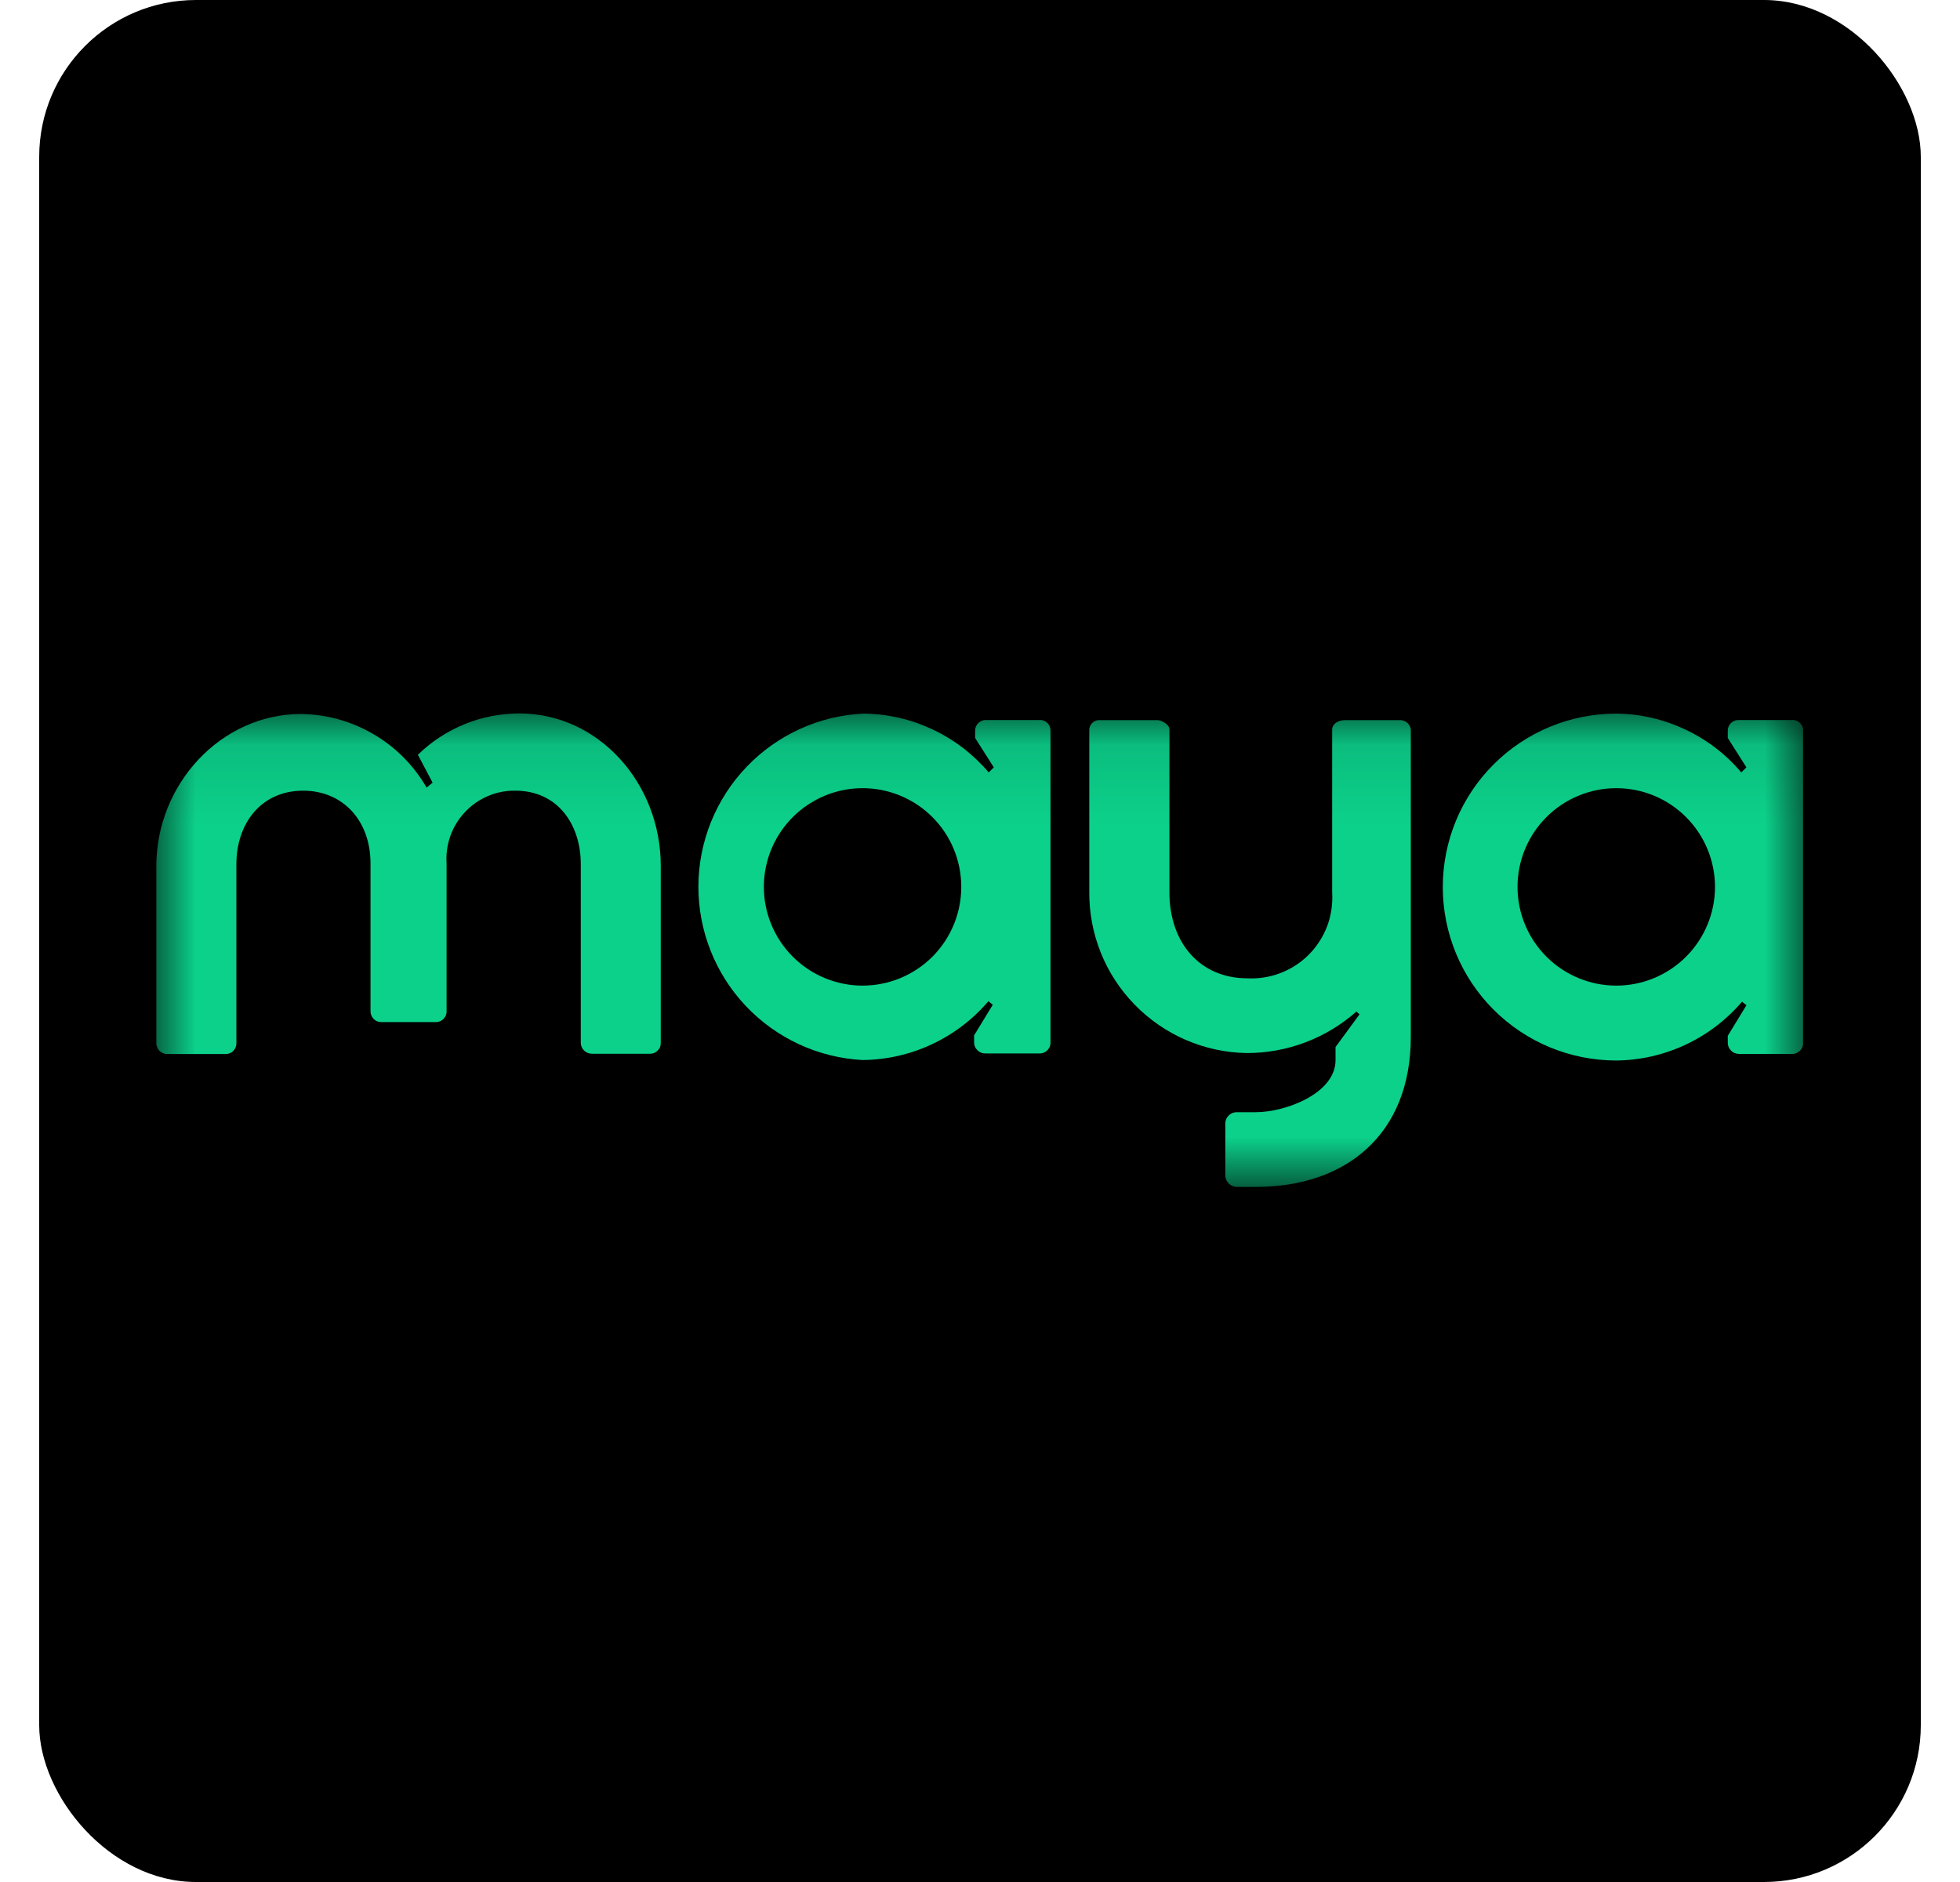 <svg width="25" height="24" viewBox="0 0 25 24" fill="none" xmlns="http://www.w3.org/2000/svg">
<rect x="0.5" width="24" height="24" rx="2" fill="black"/>
<mask id="mask0_541_11202" style="mask-type:luminance" maskUnits="userSpaceOnUse" x="1" y="9" width="22" height="7">
<path d="M23 9.098H1.986V15.139H23V9.098Z" fill="white"/>
</mask>
<g mask="url(#mask0_541_11202)">
<path d="M6.625 9.098C6.141 9.098 5.677 9.287 5.33 9.625L5.518 9.981L5.441 10.043C5.279 9.762 5.046 9.527 4.765 9.363C4.484 9.198 4.166 9.109 3.841 9.105C2.82 9.105 1.994 9.998 1.994 11.045V13.297C1.993 13.316 1.997 13.335 2.004 13.353C2.011 13.371 2.021 13.387 2.035 13.401C2.048 13.415 2.065 13.425 2.083 13.432C2.1 13.439 2.12 13.442 2.139 13.441H2.878C2.896 13.442 2.914 13.438 2.931 13.431C2.947 13.425 2.963 13.415 2.975 13.402C2.988 13.389 2.998 13.374 3.005 13.357C3.012 13.34 3.015 13.322 3.015 13.305V11.021C3.015 10.501 3.33 10.083 3.867 10.083C4.368 10.083 4.726 10.458 4.726 11.012V12.888C4.725 12.906 4.728 12.925 4.734 12.943C4.74 12.96 4.75 12.976 4.762 12.99C4.775 13.004 4.79 13.015 4.807 13.023C4.824 13.03 4.843 13.034 4.861 13.034H5.561C5.58 13.034 5.598 13.03 5.615 13.023C5.632 13.015 5.648 13.004 5.66 12.99C5.673 12.976 5.683 12.96 5.689 12.943C5.695 12.925 5.698 12.906 5.696 12.888V11.012C5.688 10.892 5.705 10.771 5.745 10.658C5.786 10.545 5.849 10.442 5.932 10.355C6.014 10.267 6.114 10.198 6.225 10.151C6.335 10.104 6.454 10.081 6.574 10.083C7.109 10.083 7.408 10.509 7.408 11.021V13.301C7.409 13.338 7.425 13.373 7.452 13.399C7.479 13.424 7.515 13.438 7.552 13.438H8.284C8.303 13.439 8.322 13.436 8.34 13.429C8.358 13.422 8.375 13.411 8.388 13.398C8.402 13.384 8.413 13.368 8.42 13.35C8.426 13.332 8.429 13.312 8.428 13.293V11.042C8.428 9.991 7.638 9.098 6.625 9.098Z" fill="#0CD18B"/>
<path d="M13.254 9.182H12.582C12.564 9.181 12.545 9.183 12.527 9.19C12.51 9.196 12.494 9.206 12.48 9.219C12.466 9.232 12.456 9.247 12.448 9.265C12.441 9.282 12.438 9.3 12.438 9.319V9.411L12.676 9.786L12.611 9.85C12.414 9.618 12.17 9.431 11.895 9.302C11.619 9.172 11.32 9.103 11.016 9.1C10.449 9.126 9.914 9.37 9.522 9.78C9.13 10.19 8.91 10.735 8.908 11.303C8.907 11.87 9.123 12.417 9.513 12.829C9.903 13.241 10.436 13.488 11.002 13.518C11.308 13.515 11.609 13.447 11.886 13.317C12.163 13.188 12.409 13 12.607 12.768L12.663 12.813L12.425 13.203V13.29C12.425 13.309 12.428 13.328 12.435 13.345C12.442 13.363 12.453 13.379 12.466 13.392C12.48 13.406 12.496 13.416 12.514 13.424C12.531 13.431 12.55 13.434 12.569 13.434H13.254C13.273 13.435 13.293 13.432 13.311 13.425C13.329 13.418 13.345 13.408 13.359 13.394C13.372 13.38 13.383 13.364 13.39 13.346C13.397 13.328 13.4 13.309 13.399 13.29V9.319C13.399 9.3 13.396 9.281 13.389 9.264C13.382 9.246 13.371 9.231 13.358 9.218C13.344 9.205 13.328 9.195 13.31 9.189C13.292 9.182 13.273 9.18 13.254 9.182ZM11.002 12.569C10.669 12.569 10.348 12.436 10.112 12.2C9.876 11.964 9.743 11.644 9.743 11.31C9.743 10.976 9.876 10.656 10.112 10.42C10.348 10.184 10.669 10.051 11.002 10.051C11.336 10.051 11.657 10.184 11.893 10.42C12.129 10.656 12.261 10.976 12.261 11.31C12.261 11.644 12.129 11.964 11.893 12.2C11.657 12.436 11.336 12.569 11.002 12.569Z" fill="#0CD18B"/>
<path d="M22.854 9.182H22.182C22.164 9.181 22.145 9.183 22.127 9.19C22.11 9.196 22.094 9.206 22.08 9.219C22.066 9.232 22.056 9.247 22.048 9.265C22.041 9.282 22.038 9.3 22.038 9.319V9.411L22.276 9.786L22.21 9.85C22.014 9.618 21.77 9.431 21.494 9.302C21.219 9.172 20.92 9.103 20.616 9.1C20.029 9.1 19.466 9.333 19.051 9.748C18.636 10.162 18.403 10.725 18.403 11.312C18.403 11.899 18.636 12.461 19.051 12.876C19.466 13.291 20.029 13.524 20.616 13.524C20.921 13.521 21.222 13.452 21.499 13.323C21.776 13.193 22.021 13.006 22.22 12.774L22.276 12.819L22.038 13.209V13.295C22.038 13.314 22.041 13.333 22.048 13.351C22.055 13.368 22.066 13.384 22.08 13.398C22.093 13.411 22.109 13.422 22.127 13.429C22.144 13.436 22.163 13.44 22.182 13.44H22.854C22.873 13.441 22.893 13.438 22.911 13.431C22.929 13.424 22.945 13.413 22.959 13.4C22.972 13.386 22.983 13.37 22.99 13.352C22.997 13.334 23 13.314 22.998 13.295V9.319C23 9.3 22.996 9.281 22.989 9.264C22.982 9.246 22.971 9.231 22.958 9.218C22.944 9.205 22.928 9.195 22.91 9.189C22.892 9.182 22.873 9.18 22.854 9.182ZM20.616 12.569C20.282 12.569 19.961 12.436 19.725 12.2C19.489 11.964 19.356 11.644 19.356 11.31C19.356 10.976 19.489 10.656 19.725 10.42C19.961 10.184 20.282 10.051 20.616 10.051C20.95 10.051 21.27 10.184 21.506 10.42C21.742 10.656 21.875 10.976 21.875 11.31C21.875 11.644 21.742 11.964 21.506 12.2C21.27 12.436 20.95 12.569 20.616 12.569Z" fill="#0CD18B"/>
<path d="M17.851 9.183H17.162C17.052 9.183 16.992 9.243 16.992 9.301V11.378C17.001 11.523 16.98 11.669 16.93 11.806C16.879 11.942 16.8 12.066 16.698 12.17C16.596 12.274 16.473 12.354 16.337 12.407C16.201 12.46 16.056 12.483 15.911 12.476C15.307 12.476 14.916 12.025 14.916 11.378V9.301C14.916 9.243 14.822 9.183 14.762 9.183H14.012C13.981 9.185 13.953 9.199 13.931 9.22C13.909 9.242 13.896 9.271 13.894 9.301V11.365C13.888 11.905 14.095 12.425 14.472 12.811C14.848 13.198 15.362 13.42 15.901 13.429C16.417 13.43 16.915 13.241 17.301 12.9L17.341 12.935L17.035 13.352V13.519C17.035 13.945 16.395 14.183 16.021 14.183H15.783C15.764 14.182 15.745 14.185 15.727 14.191C15.709 14.197 15.692 14.207 15.678 14.22C15.663 14.232 15.652 14.248 15.643 14.265C15.635 14.282 15.63 14.301 15.629 14.32V14.999C15.633 15.038 15.65 15.073 15.679 15.099C15.708 15.124 15.745 15.138 15.783 15.136H16.021C17.162 15.136 17.995 14.472 17.995 13.221V9.301C17.99 9.267 17.973 9.236 17.946 9.214C17.919 9.192 17.885 9.181 17.851 9.183Z" fill="#0CD18B"/>
</g>
</svg>
